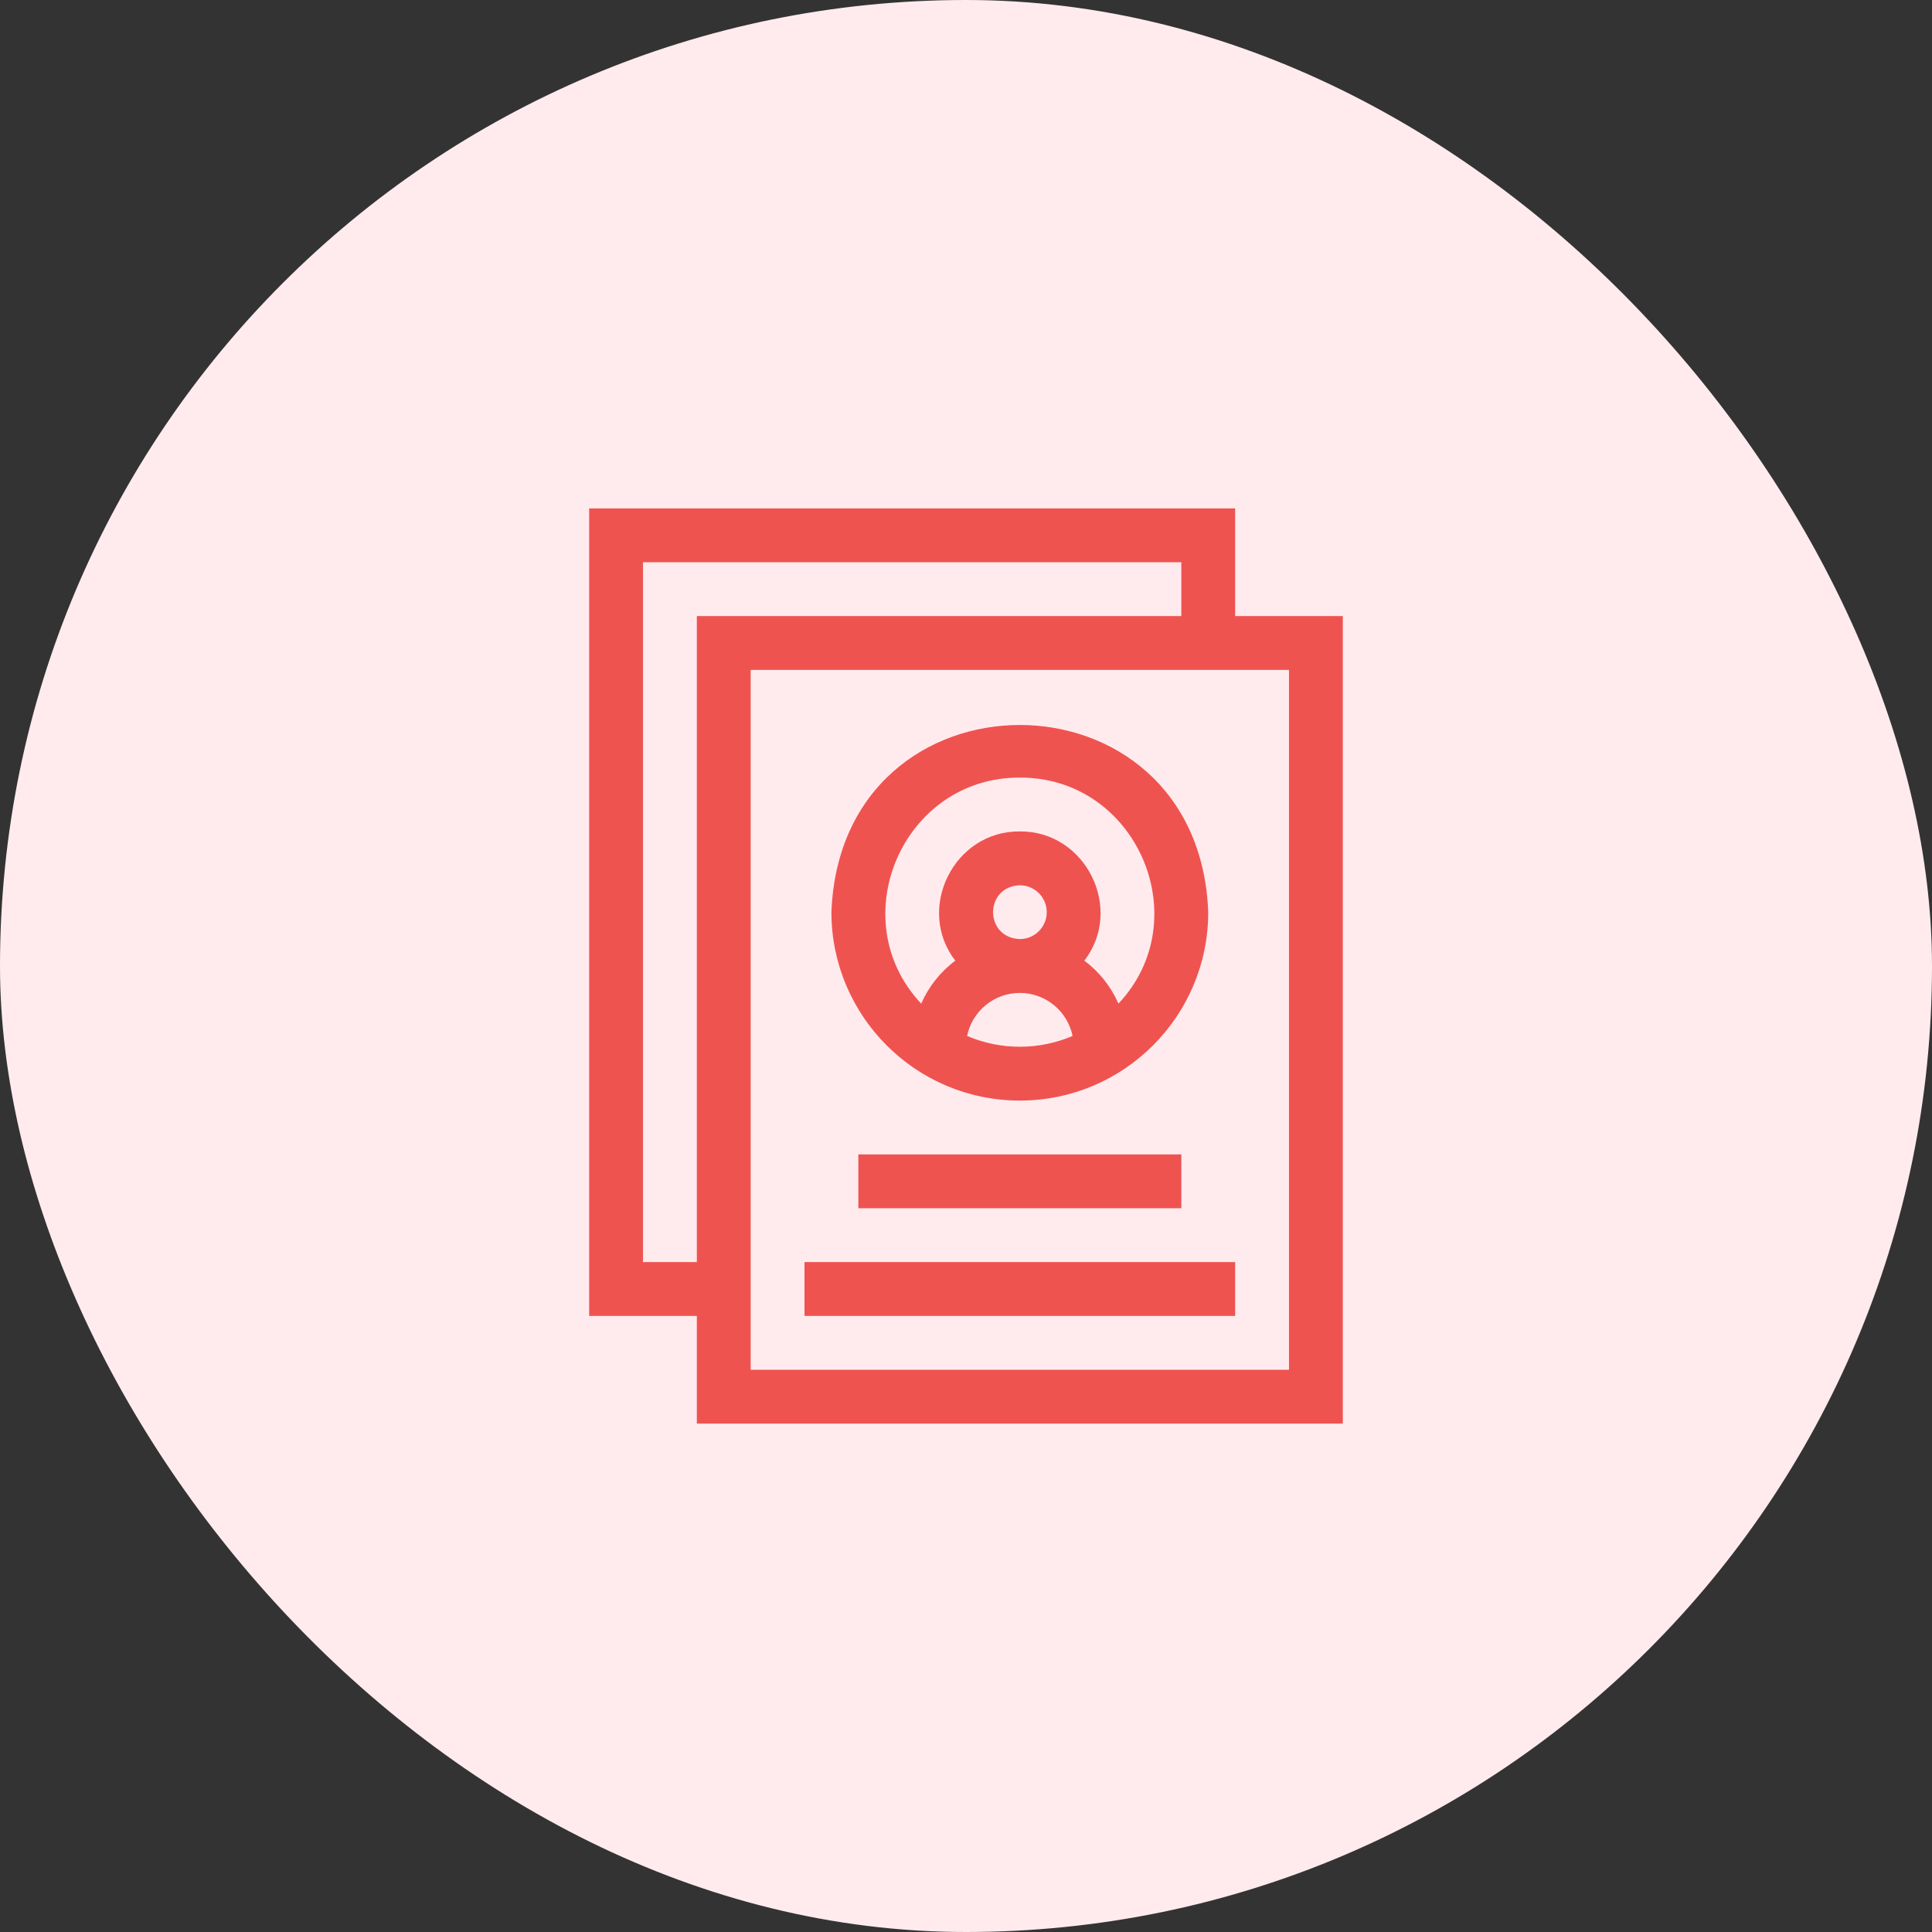 <svg width="76" height="76" viewBox="0 0 76 76" fill="none" xmlns="http://www.w3.org/2000/svg">
<rect x="0" y="0" width="76" height="76" fill="#333333" stroke="none"/>
<rect width="76" height="76" rx="38" fill="#FFEBEE"/>
<g clip-path="url(#clip0_2813_555)">
<path d="M23.176 20H48.588V24.235H52.823V56H27.412V51.765H23.176V20ZM29.529 53.882H50.706V26.353H29.529V53.882ZM25.294 49.647H27.412V24.235H46.47V22.118H25.294V49.647Z" fill="#EF5350"/>
<path d="M40.117 43.294C36.009 43.294 32.706 39.954 32.706 35.883C33.078 26.063 47.158 26.066 47.529 35.883C47.529 39.969 44.214 43.294 40.117 43.294ZM41.176 35.883C41.176 35.299 40.701 34.824 40.117 34.824C38.715 34.877 38.715 36.888 40.117 36.941C40.701 36.941 41.176 36.466 41.176 35.883ZM40.117 39.059C39.095 39.059 38.239 39.787 38.043 40.752C39.401 41.334 40.909 41.301 42.193 40.752C41.995 39.787 41.14 39.059 40.117 39.059ZM40.117 30.588C35.513 30.574 33.115 36.163 36.238 39.48C36.533 38.807 36.998 38.225 37.578 37.789C36.007 35.751 37.522 32.682 40.117 32.706C42.712 32.682 44.228 35.752 42.656 37.789C43.237 38.225 43.702 38.807 43.997 39.48C47.122 36.162 44.72 30.574 40.117 30.588Z" fill="#EF5350"/>
<path d="M46.471 45.412H33.765V47.529H46.471V45.412Z" fill="#EF5350"/>
<path d="M48.588 49.647H31.647V51.765H48.588V49.647Z" fill="#EF5350"/>
</g>
<defs>
<clipPath id="clip0_2813_555">
<rect width="36" height="36" fill="white" transform="matrix(-1 0 0 1 56 20)"/>
</clipPath>
</defs>
</svg>
